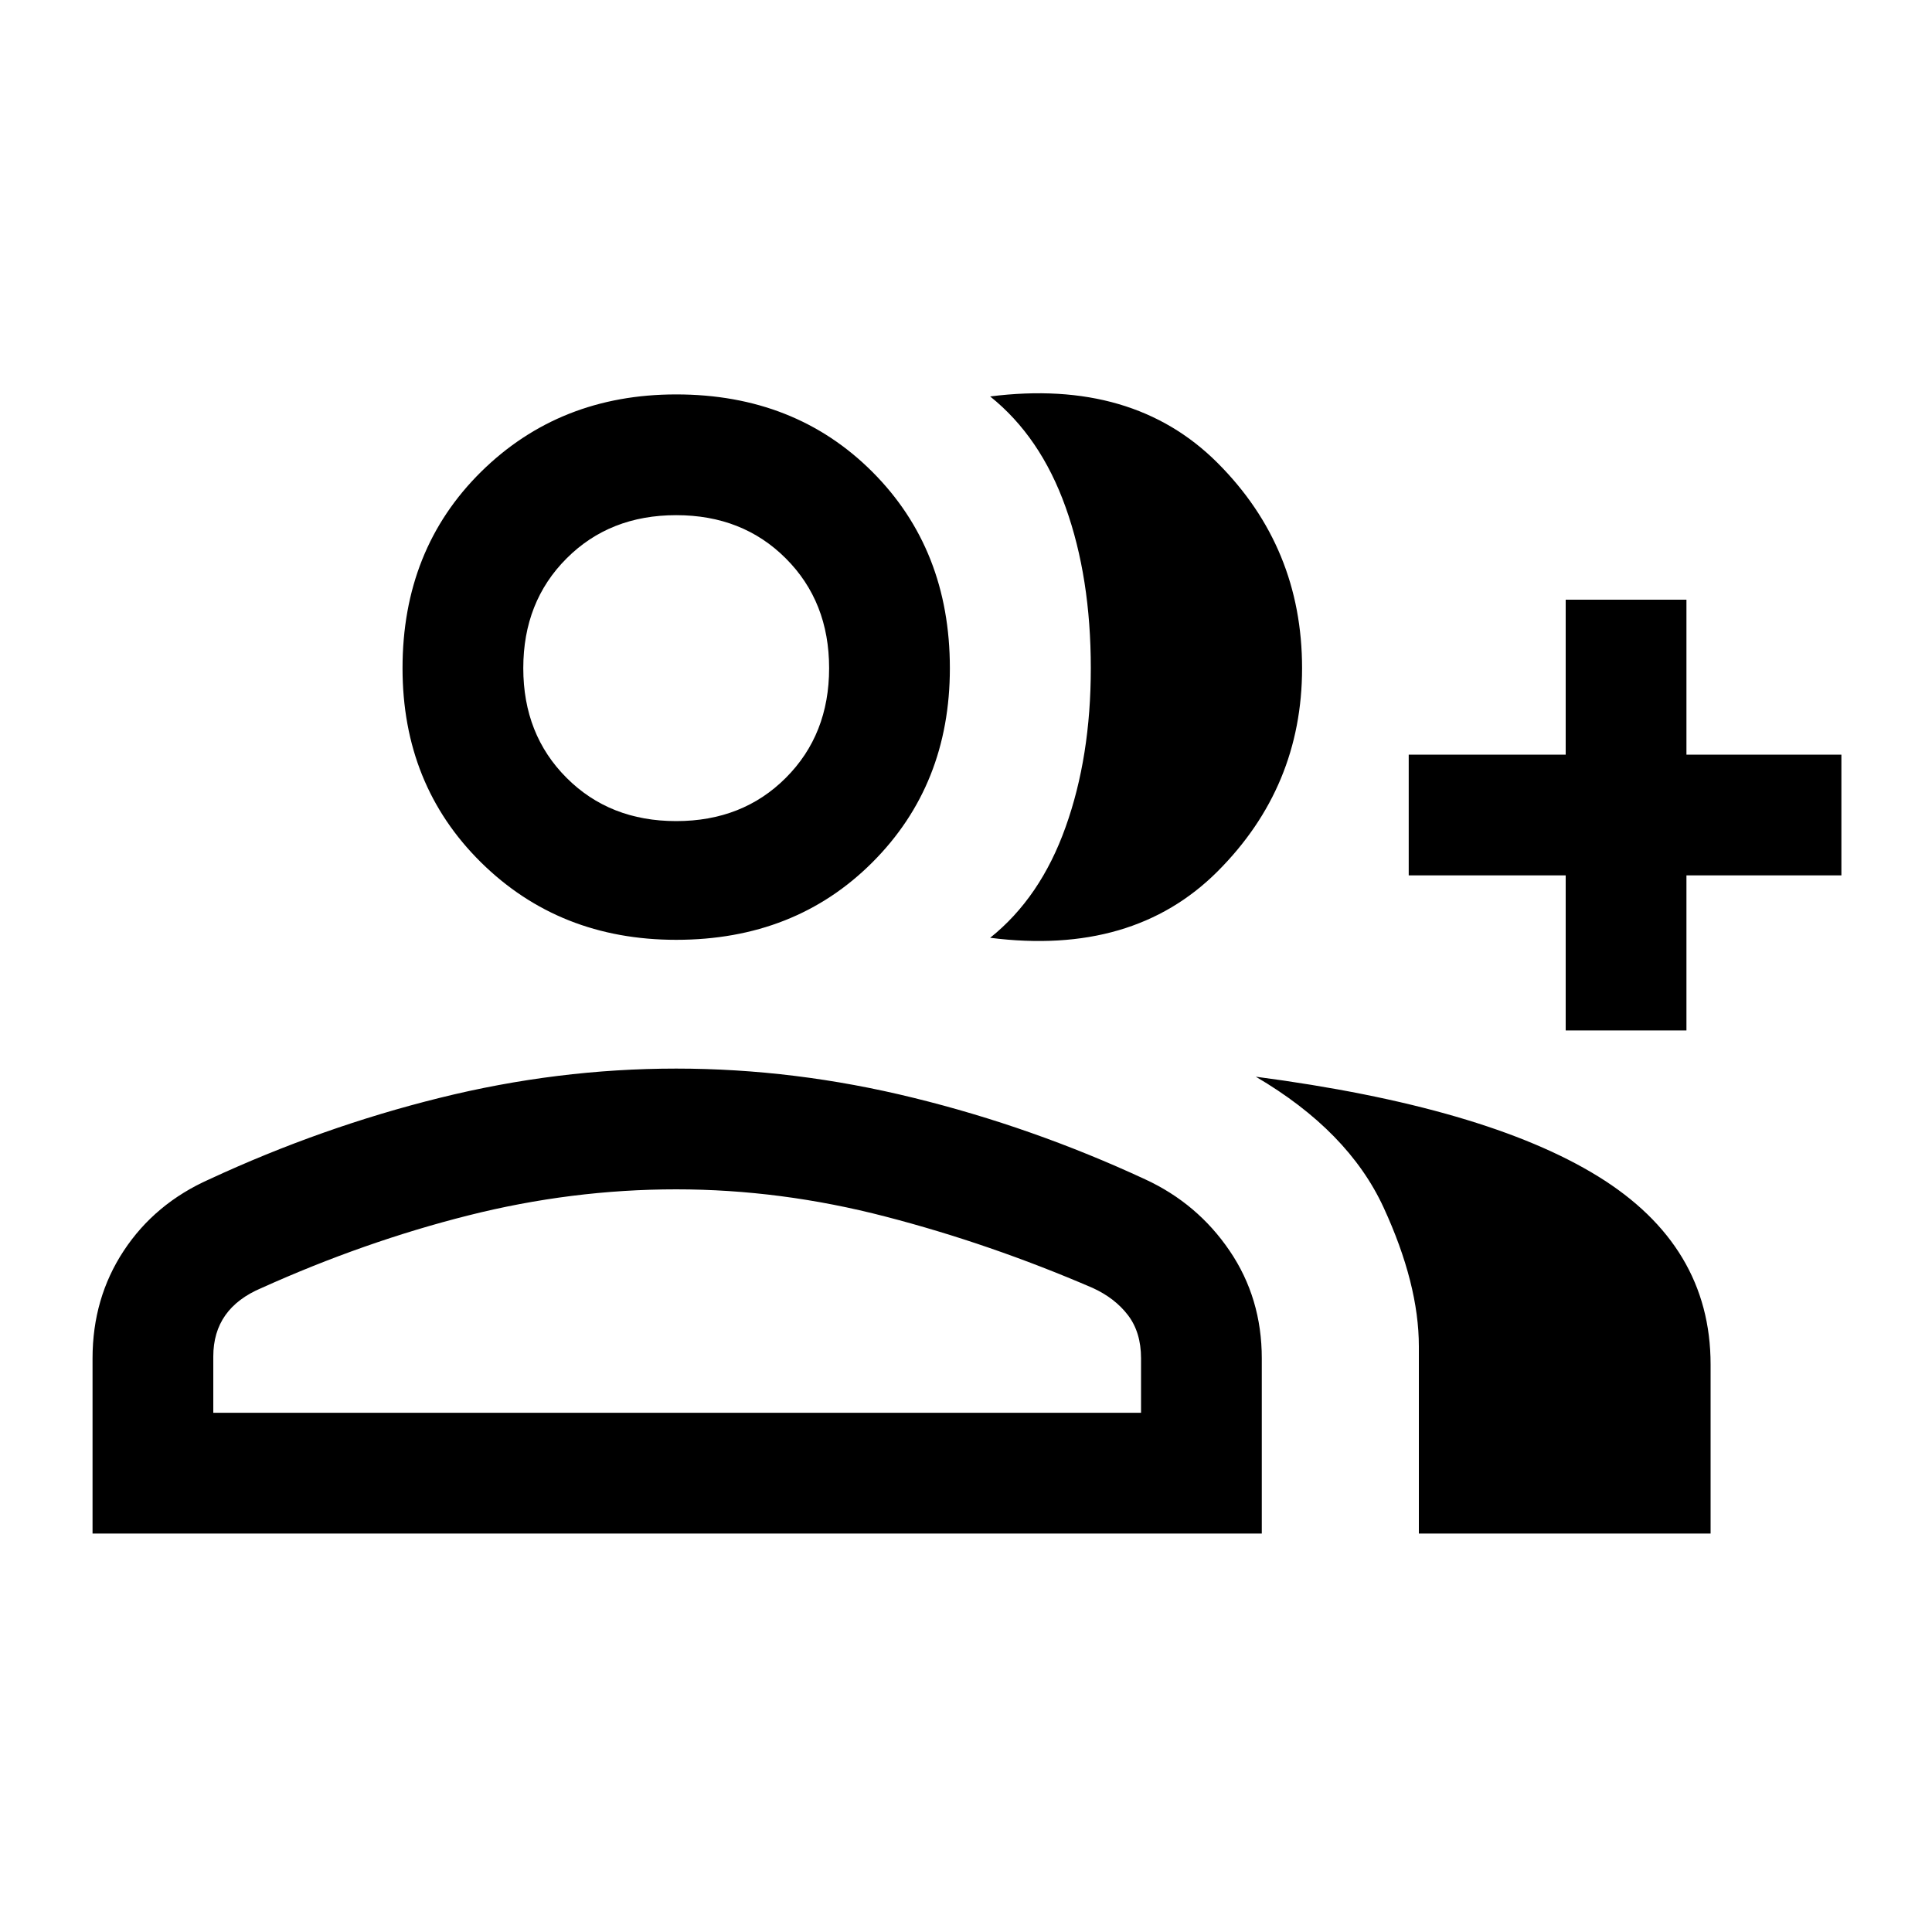 <svg xmlns="http://www.w3.org/2000/svg" height="20" width="20"><path d="M10.25 9.708Q10.771 9.292 11.031 8.562Q11.292 7.833 11.292 6.917Q11.292 5.979 11.031 5.25Q10.771 4.521 10.25 4.104Q11.729 3.917 12.604 4.792Q13.479 5.667 13.479 6.917Q13.479 8.146 12.604 9.021Q11.729 9.896 10.25 9.708ZM14.688 15.875V13.938Q14.688 13.292 14.323 12.5Q13.958 11.708 13 11.146Q15.375 11.458 16.542 12.177Q17.708 12.896 17.708 14.125V15.875ZM16.208 10.667V9.062H14.583V7.812H16.208V6.208H17.458V7.812H19.062V9.062H17.458V10.667ZM7 9.729Q5.792 9.729 4.979 8.927Q4.167 8.125 4.167 6.917Q4.167 5.688 4.979 4.885Q5.792 4.083 7 4.083Q8.229 4.083 9.031 4.885Q9.833 5.688 9.833 6.917Q9.833 8.125 9.031 8.927Q8.229 9.729 7 9.729ZM0.958 15.875V14.062Q0.958 13.438 1.281 12.948Q1.604 12.458 2.167 12.208Q3.333 11.667 4.552 11.365Q5.771 11.062 7 11.062Q8.229 11.062 9.458 11.365Q10.688 11.667 11.854 12.208Q12.396 12.458 12.729 12.948Q13.062 13.438 13.062 14.062V15.875ZM7 8.5Q7.688 8.5 8.135 8.052Q8.583 7.604 8.583 6.917Q8.583 6.229 8.135 5.781Q7.688 5.333 7 5.333Q6.312 5.333 5.865 5.781Q5.417 6.229 5.417 6.917Q5.417 7.604 5.865 8.052Q6.312 8.5 7 8.5ZM2.208 14.625H11.812V14.062Q11.812 13.792 11.677 13.615Q11.542 13.438 11.312 13.333Q10.25 12.875 9.167 12.594Q8.083 12.312 7 12.312Q5.917 12.312 4.844 12.583Q3.771 12.854 2.708 13.333Q2.458 13.438 2.333 13.615Q2.208 13.792 2.208 14.042ZM7 6.917Q7 6.917 7 6.917Q7 6.917 7 6.917Q7 6.917 7 6.917Q7 6.917 7 6.917Q7 6.917 7 6.917Q7 6.917 7 6.917Q7 6.917 7 6.917Q7 6.917 7 6.917ZM7 14.625Q7 14.625 7 14.625Q7 14.625 7 14.625Q7 14.625 7 14.625Q7 14.625 7 14.625Q7 14.625 7 14.625Q7 14.625 7 14.625Q7 14.625 7 14.625Q7 14.625 7 14.625Z"/></svg>
